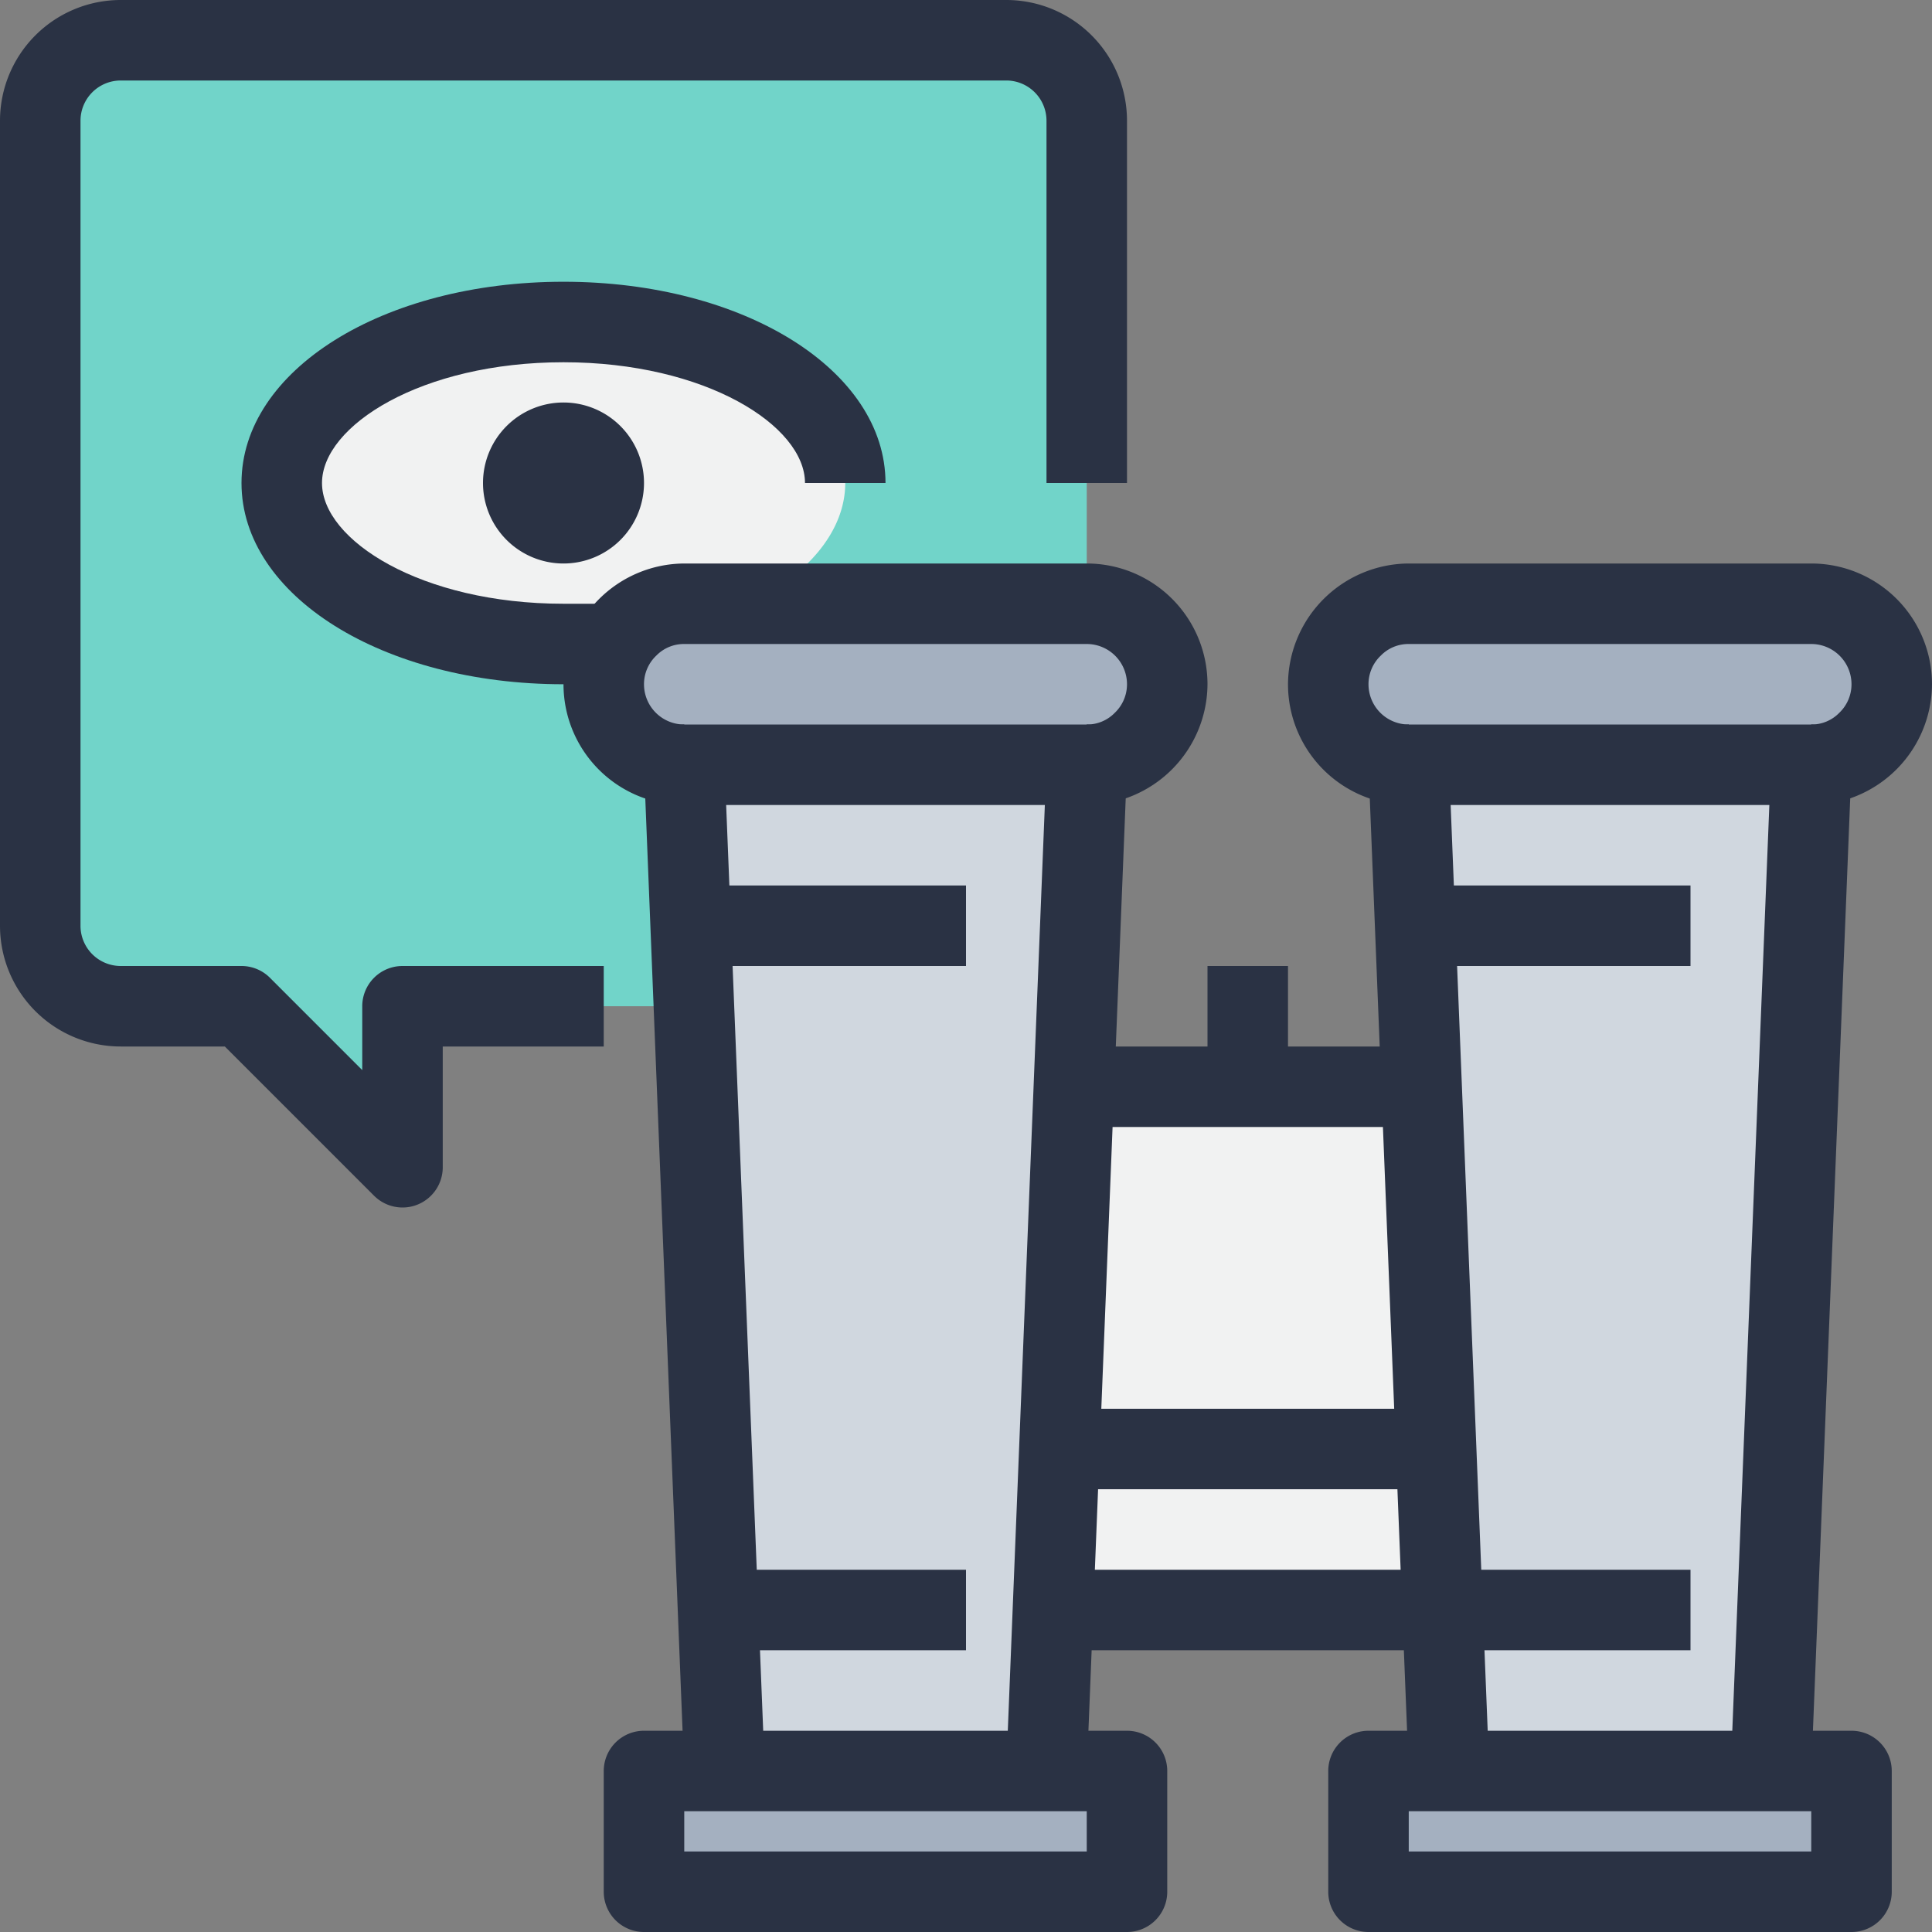 <svg class="svg-icon" style="width: 1em;height: 1em;vertical-align: middle;fill: currentColor;overflow: hidden;" viewBox="0 0 1024 1024" version="1.1" xmlns="http://www.w3.org/2000/svg"><rect x="0" y="0" width="1024" height="1024" fill="#808080" stroke="none"/><path d="M533.333 21.333H64a42.667 42.667 0 0 0-42.667 42.667v426.667a42.667 42.667 0 0 0 42.667 42.667h64l85.333 85.333v-85.333h320a42.667 42.667 0 0 0 42.667-42.667V64a42.667 42.667 0 0 0-42.667-42.667z" fill="#71D4C9" /><path d="M149.333 256a149.333 85.333 0 1 0 298.667 0 149.333 85.333 0 1 0-298.667 0Z" fill="#F1F2F2" /><path d="M597.333 938.667v64H341.333v-64h256zM981.333 938.667v64H725.333v-64h256zM960 320a42.795 42.795 0 0 1 42.667 42.667 42.987 42.987 0 0 1-42.667 42.667H746.667a42.795 42.795 0 0 1-42.667-42.667 42.987 42.987 0 0 1 42.667-42.667zM576 320a42.795 42.795 0 0 1 42.667 42.667 42.987 42.987 0 0 1-42.667 42.667H362.667a42.795 42.795 0 0 1-42.667-42.667 42.987 42.987 0 0 1 42.667-42.667z" fill="#A4B0C0" /><path d="M960 405.333l-21.333 533.333h-170.667l-3.413-85.333-3.413-85.333-7.68-192-3.413-85.333-3.413-85.333h213.333zM380.587 853.333l-12.8-321.92-1.707-40.747-3.413-85.333h213.333l-6.827 170.667-7.68 192-3.413 85.333-3.413 85.333h-170.667l-3.413-85.333z" fill="#D0D7DF" /><path d="M761.173 768l3.413 85.333h-206.507l3.413-85.333h199.68zM753.493 576l7.68 192h-199.68l7.68-192h184.32z" fill="#F1F2F2" /><path d="M576 426.667v-42.667a20.416 20.416 0 0 0 14.805-6.144A20.864 20.864 0 0 0 597.333 362.667a21.333 21.333 0 0 0-21.333-21.333H362.667a20.416 20.416 0 0 0-14.805 6.144A20.864 20.864 0 0 0 341.333 362.667a21.333 21.333 0 0 0 21.333 21.333v42.667a64 64 0 0 1-64-64 64.363 64.363 0 0 1 64-64h213.333a64 64 0 0 1 64 64 64.363 64.363 0 0 1-64 64zM960 426.667v-42.667a20.416 20.416 0 0 0 14.805-6.144A20.864 20.864 0 0 0 981.333 362.667a21.333 21.333 0 0 0-21.333-21.333H746.667a20.416 20.416 0 0 0-14.805 6.144A20.864 20.864 0 0 0 725.333 362.667a21.333 21.333 0 0 0 21.333 21.333v42.667a64 64 0 0 1-64-64 64.363 64.363 0 0 1 64-64h213.333a64 64 0 0 1 64 64 64.363 64.363 0 0 1-64 64z" fill="#2A3244" /><path d="M576 939.52l-42.667-1.707 20.459-511.147h-168.917L405.333 937.813l-42.667 1.707-21.333-533.333A21.333 21.333 0 0 1 362.667 384h213.333a21.333 21.333 0 0 1 21.333 22.187zM746.667 939.52l-21.333-533.333A21.333 21.333 0 0 1 746.667 384h213.333a21.333 21.333 0 0 1 21.333 22.187l-21.333 533.333-42.667-1.707 20.459-511.147h-168.917L789.333 937.813z" fill="#2A3244" /><path d="M554.667 832h192v42.667h-192zM554.667 554.667h213.333v42.667H554.667zM597.333 1024H341.333a21.333 21.333 0 0 1-21.333-21.333v-64a21.333 21.333 0 0 1 21.333-21.333h256a21.333 21.333 0 0 1 21.333 21.333v64a21.333 21.333 0 0 1-21.333 21.333z m-234.667-42.667h213.333v-21.333H362.667zM981.333 1024H725.333a21.333 21.333 0 0 1-21.333-21.333v-64a21.333 21.333 0 0 1 21.333-21.333h256a21.333 21.333 0 0 1 21.333 21.333v64a21.333 21.333 0 0 1-21.333 21.333z m-234.667-42.667h213.333v-21.333H746.667zM362.667 469.333h149.333v42.667h-149.333zM746.667 469.333h149.333v42.667h-149.333zM362.667 832h149.333v42.667h-149.333zM746.667 832h149.333v42.667h-149.333z" fill="#2A3244" /><path d="M640 512h42.667v64h-42.667zM554.667 746.667h213.333v42.667H554.667zM213.333 640a21.333 21.333 0 0 1-15.083-6.251L119.168 554.667H64a64 64 0 0 1-64-64V64a64 64 0 0 1 64-64h469.333a64 64 0 0 1 64 64v192h-42.667V64a21.333 21.333 0 0 0-21.333-21.333H64a21.333 21.333 0 0 0-21.333 21.333v426.667a21.333 21.333 0 0 0 21.333 21.333h64a21.333 21.333 0 0 1 15.083 6.251L192 567.168V533.333a21.333 21.333 0 0 1 21.333-21.333h106.667v42.667h-85.333v64a21.333 21.333 0 0 1-13.163 19.712A21.056 21.056 0 0 1 213.333 640z" fill="#2A3244" /><path d="M320 362.667h-21.333c-95.701 0-170.667-46.933-170.667-106.667s74.965-106.667 170.667-106.667 170.667 46.933 170.667 106.667h-42.667c0-30.272-52.565-64-128-64s-128 33.728-128 64 52.565 64 128 64h21.333z" fill="#2A3244" /><path d="M298.667 298.667a42.667 42.667 0 1 1 42.667-42.667 42.667 42.667 0 0 1-42.667 42.667z m0-42.667h21.333z" fill="#2A3244" /></svg>